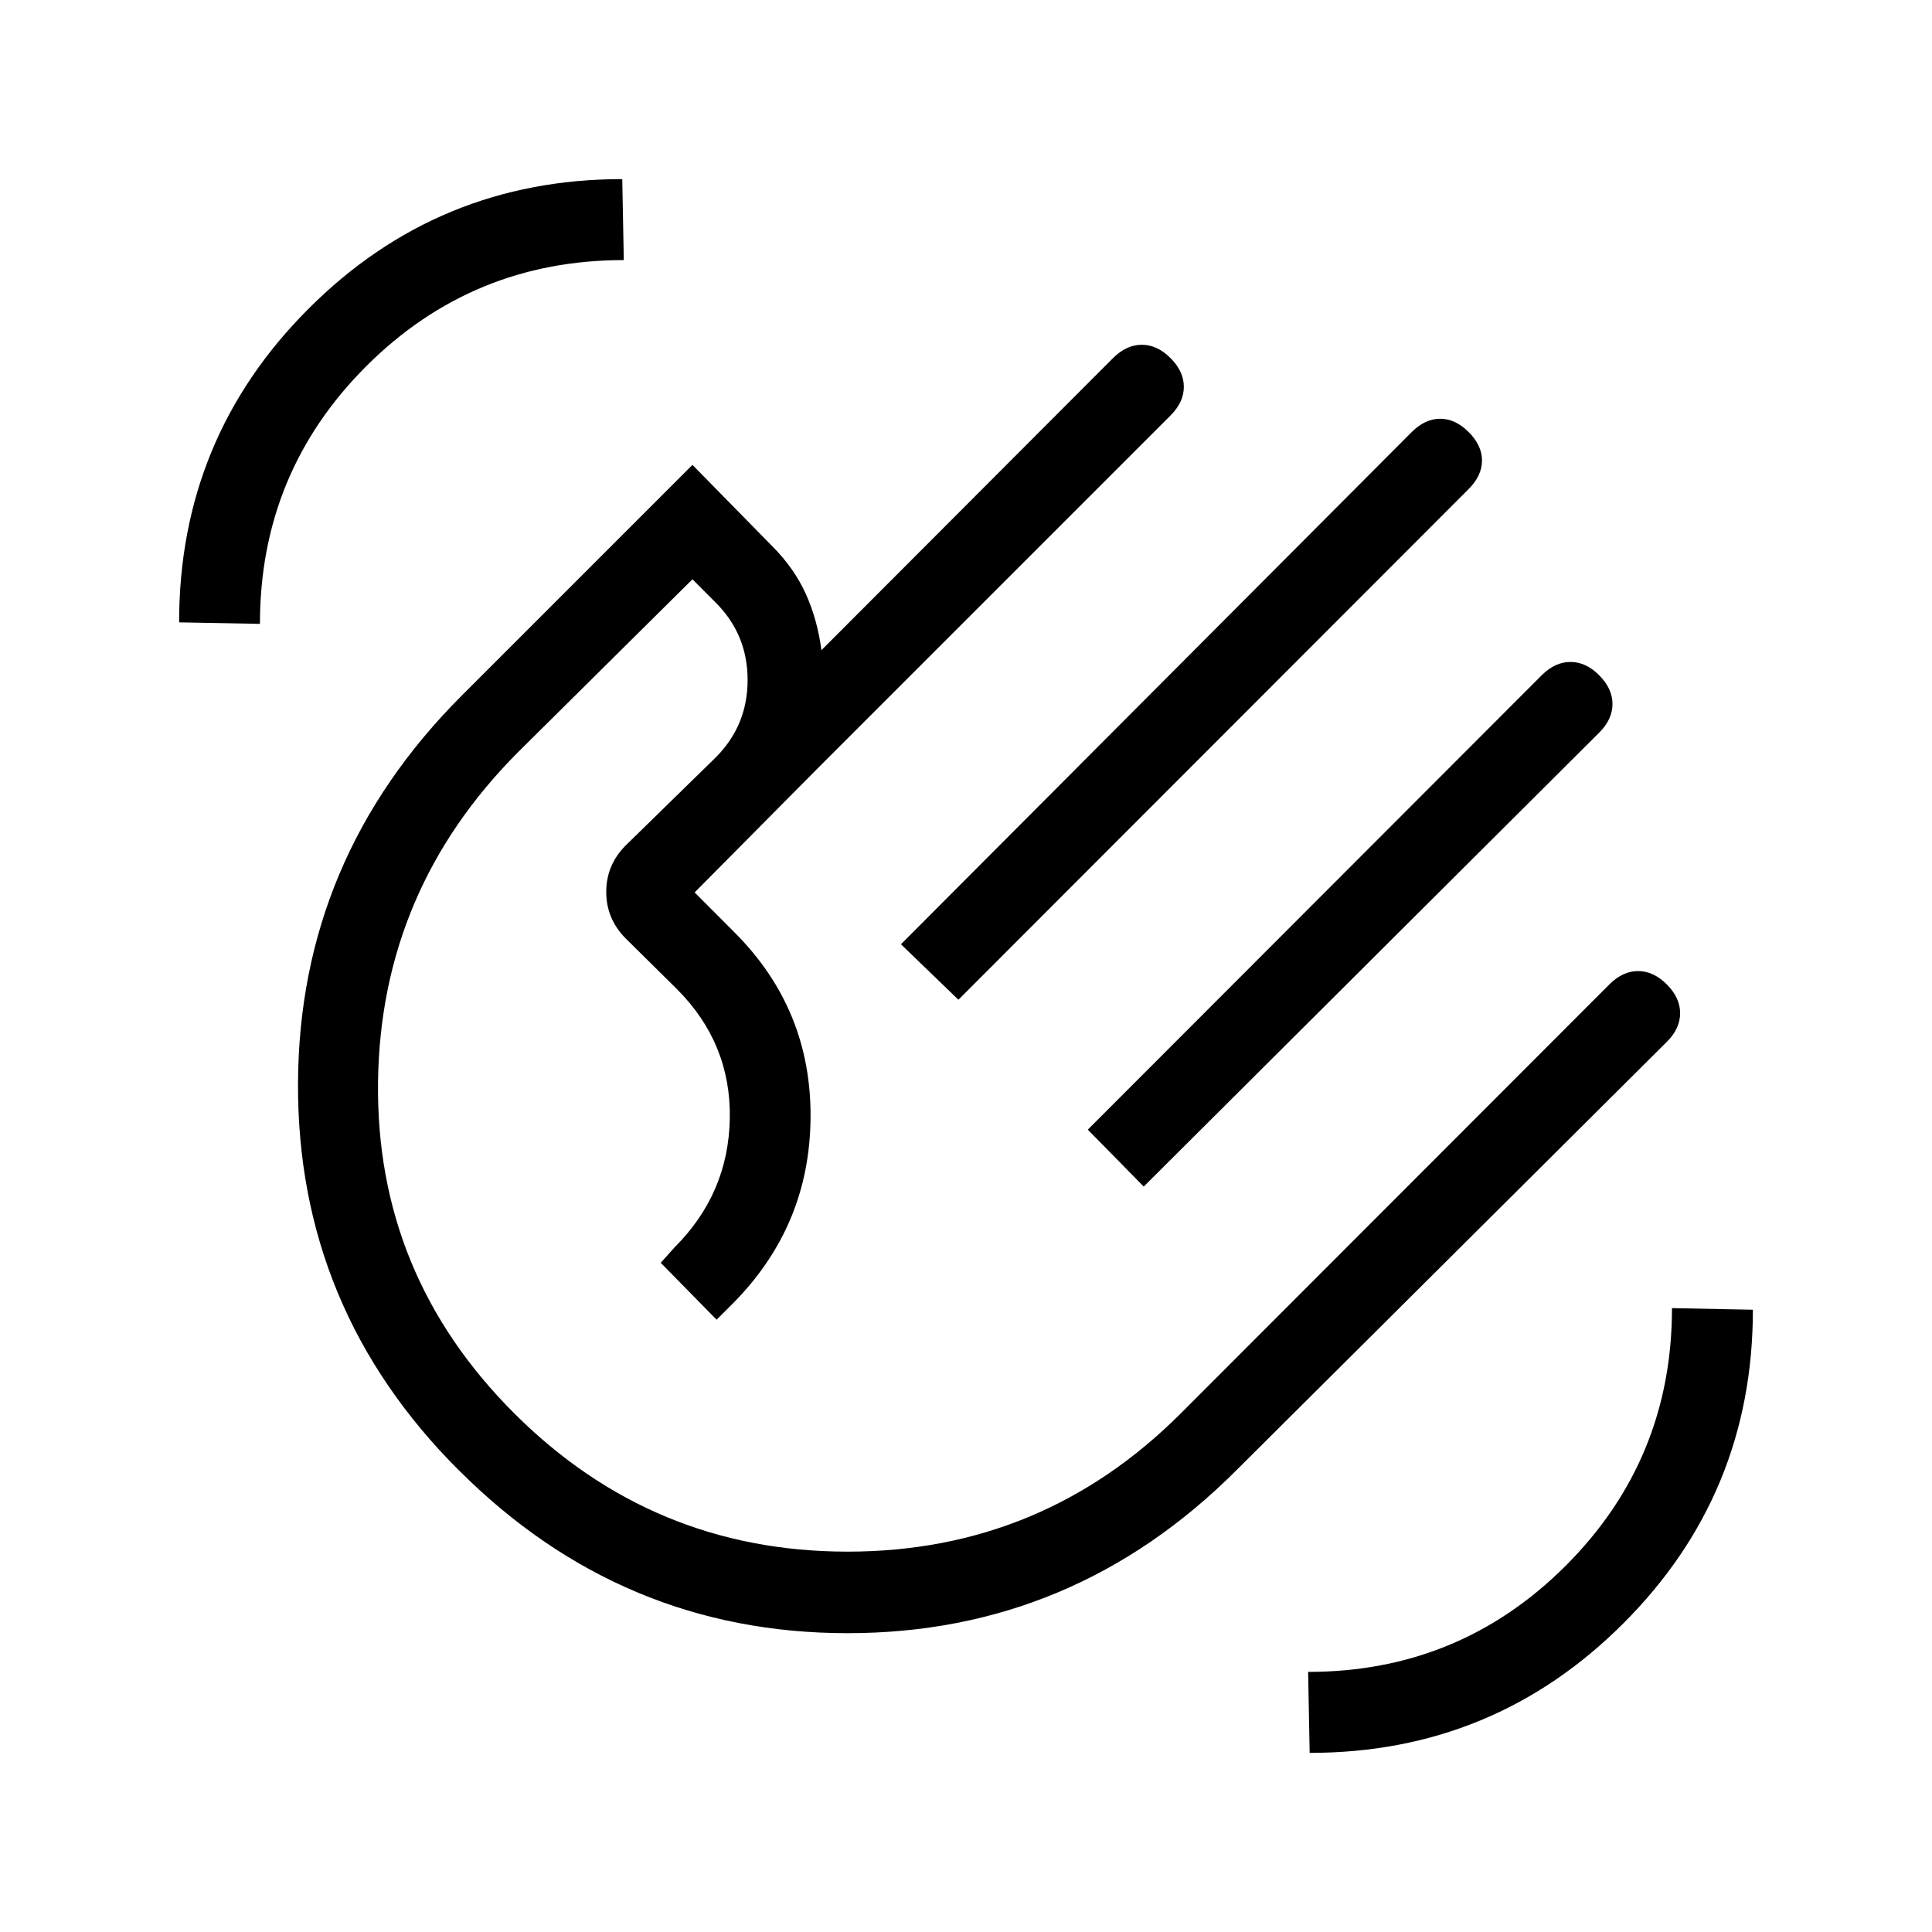 <svg xmlns="http://www.w3.org/2000/svg" width="1em" height="1em" viewBox="0 0 24 24"><path fill="currentColor" d="m11.192 11.73l6.345-6.363q.165-.165.353-.165q.189 0 .354.165q.166.166.166.354t-.166.354l-6.338 6.344zm2.321 2.303l5.639-5.645q.165-.165.357-.165t.356.165q.166.166.166.357q0 .192-.166.357l-5.657 5.638zm-7.815 4.23q-2.006-2.005-1.996-4.801q.01-2.797 2.035-4.822l2.865-2.865l.994 1.013q.271.272.416.594q.144.322.192.695l3.623-3.629q.165-.165.357-.165t.356.165q.166.165.166.357t-.166.357l-4.344 4.344l-1.567 1.58l.494.495q.958.957.946 2.307q-.011 1.35-.975 2.314l-.192.192l-.694-.707l.173-.193q.67-.67.685-1.603q.015-.931-.656-1.603l-.637-.63q-.242-.243-.242-.578t.242-.578L8.89 9.41q.397-.397.397-.963t-.397-.962l-.288-.289l-2.158 2.139q-1.719 1.719-1.748 4.11q-.029 2.392 1.69 4.11q1.72 1.72 4.143 1.72t4.142-1.72l5.321-5.326q.166-.166.357-.166t.357.166q.165.165.165.357t-.165.356l-5.346 5.321q-2.025 2.025-4.831 2.025t-4.83-2.025m10.57 3.512l-.019-1.006q1.88 0 3.2-1.319q1.32-1.32 1.32-3.2l1.005.02q0 2.288-1.609 3.896q-1.608 1.609-3.897 1.609M2.225 7.731q0-2.289 1.609-3.897Q5.442 2.225 7.73 2.225l.019 1.006q-1.88 0-3.2 1.319q-1.32 1.32-1.32 3.2z"/></svg>